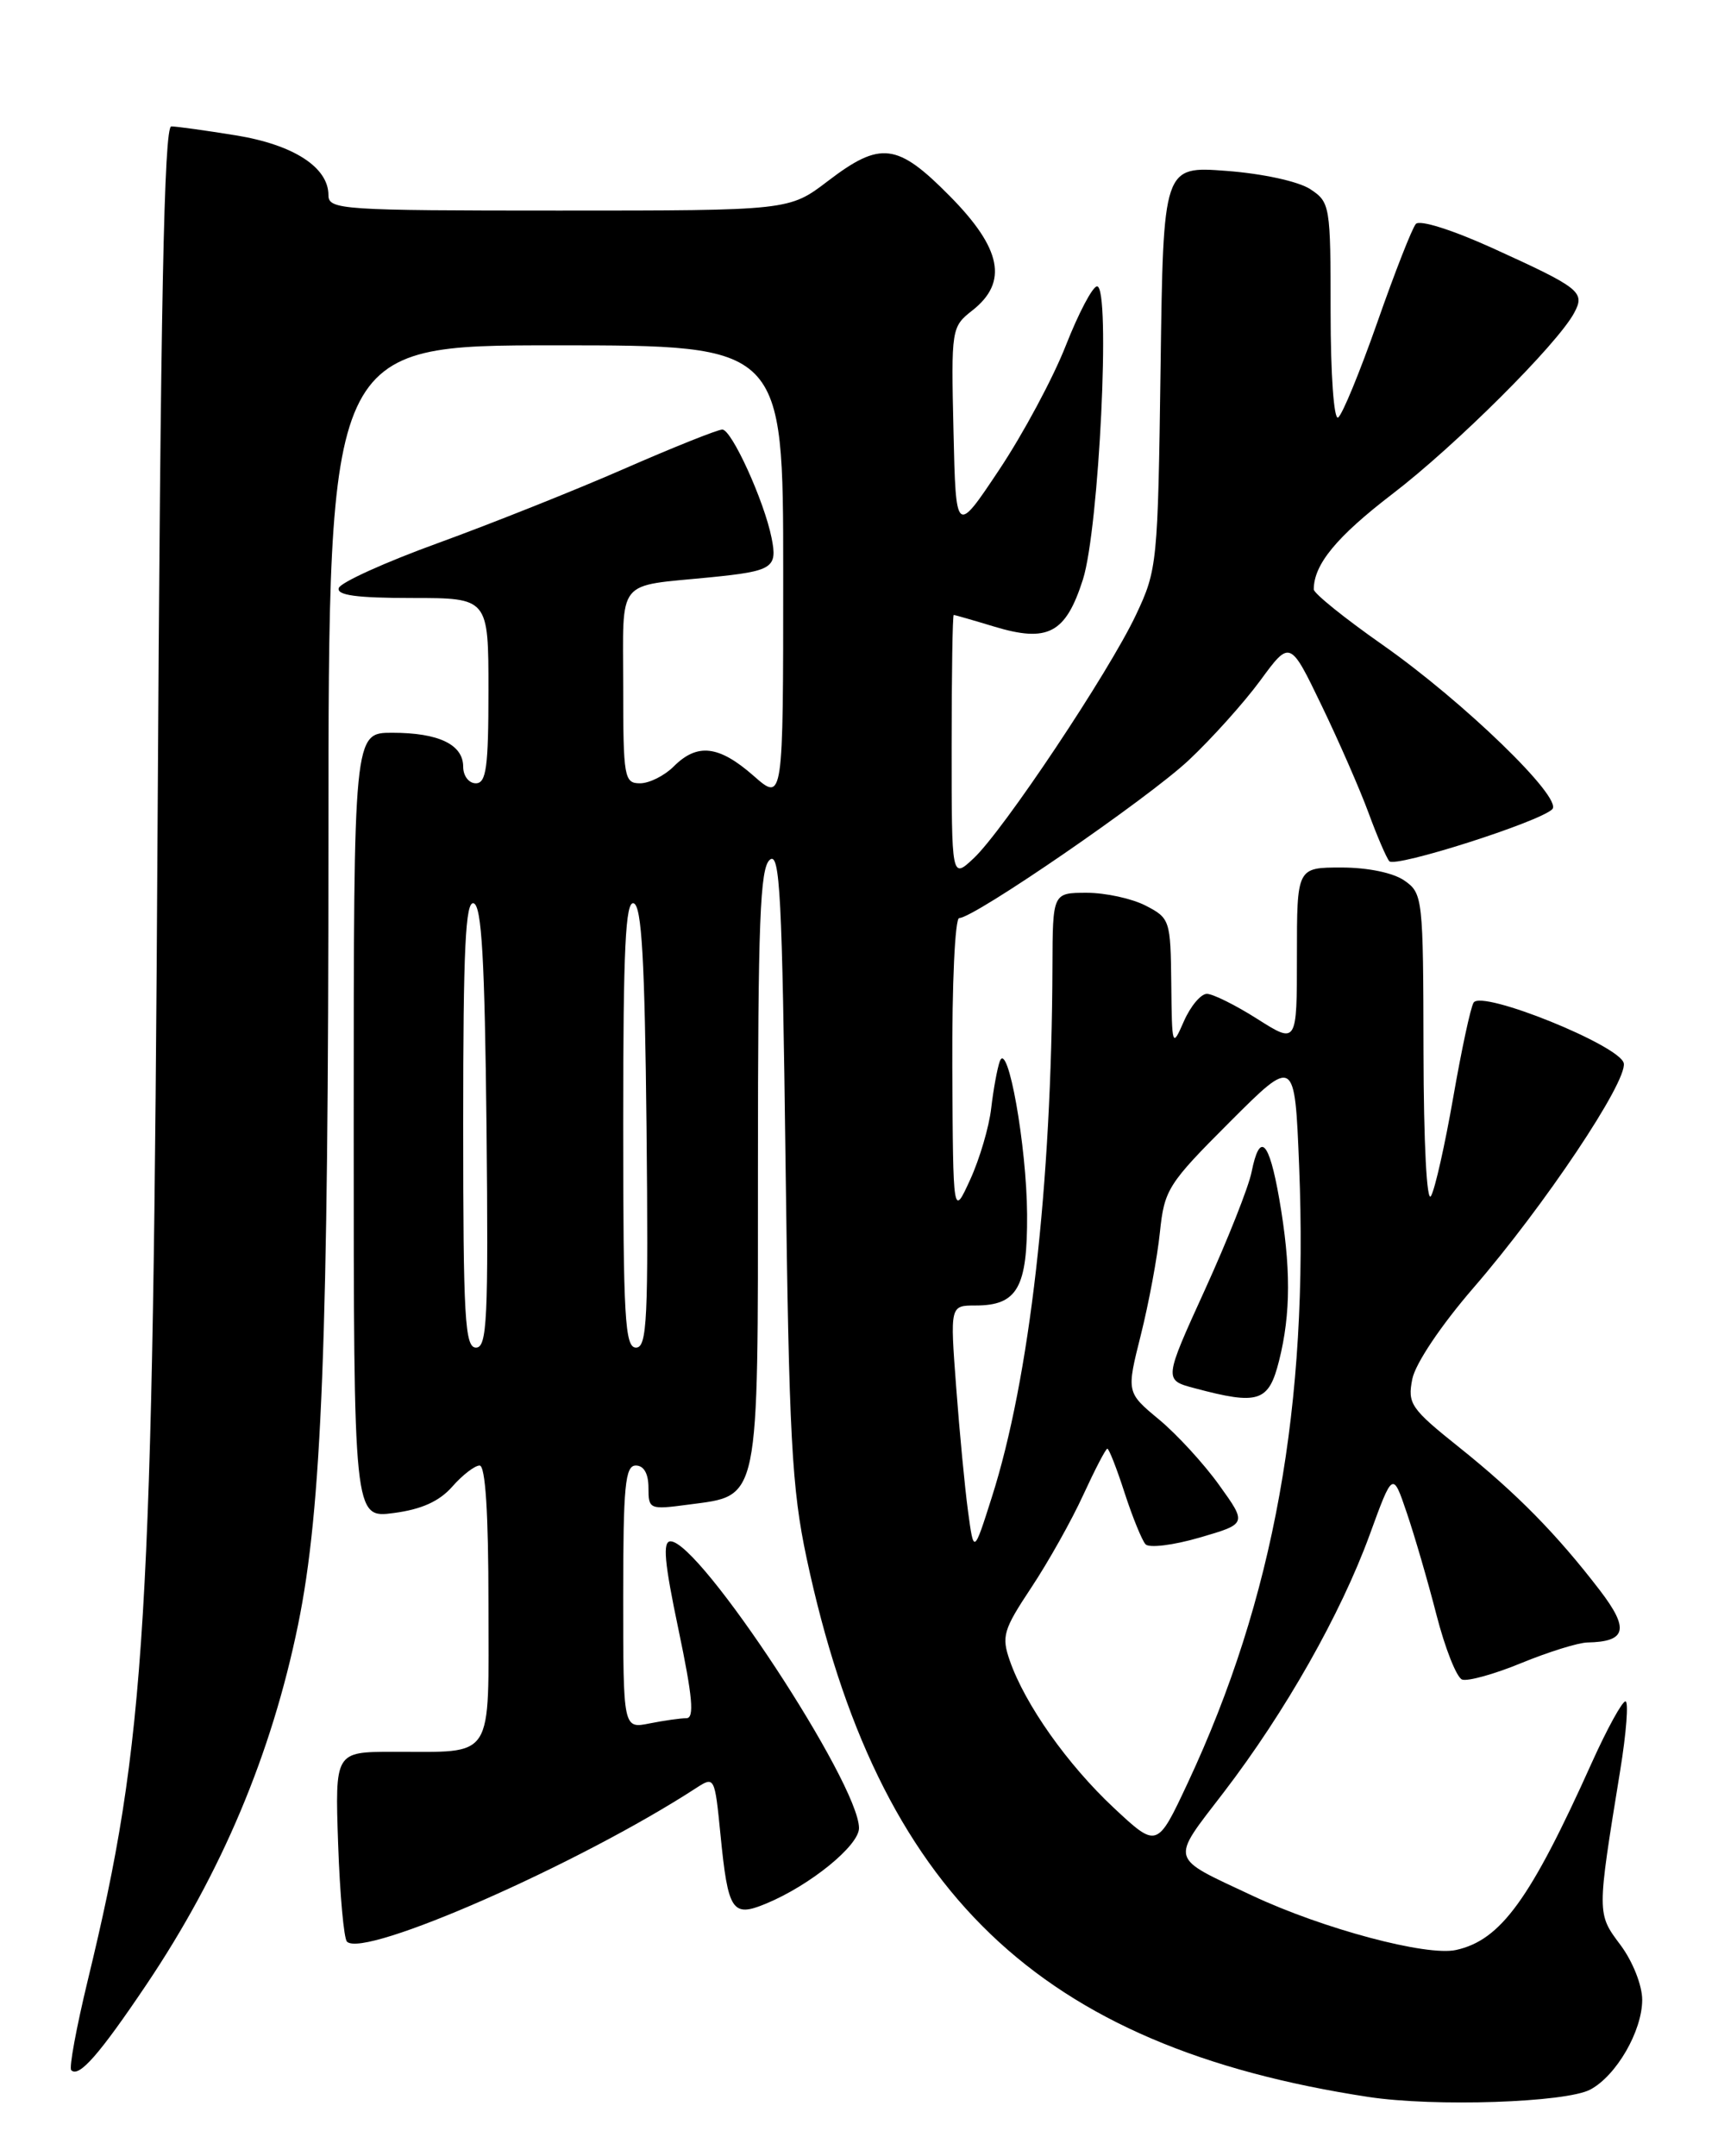<?xml version="1.0" encoding="UTF-8" standalone="no"?>
<!DOCTYPE svg PUBLIC "-//W3C//DTD SVG 1.1//EN" "http://www.w3.org/Graphics/SVG/1.1/DTD/svg11.dtd" >
<svg xmlns="http://www.w3.org/2000/svg" xmlns:xlink="http://www.w3.org/1999/xlink" version="1.1" viewBox="0 0 204 256">
 <g >
 <path fill="currentColor"
d=" M 188.84 248.09 C 191.94 246.43 194.99 241.15 195.00 237.44 C 195.00 235.72 193.88 232.89 192.43 230.94 C 189.61 227.18 189.61 227.31 192.38 210.25 C 193.12 205.71 193.40 202.00 193.01 202.00 C 192.62 202.00 190.83 205.26 189.03 209.25 C 181.71 225.53 178.21 230.35 172.89 231.52 C 169.40 232.29 157.11 229.01 148.71 225.07 C 138.73 220.38 138.93 221.12 145.31 212.80 C 152.63 203.24 159.20 191.64 162.64 182.22 C 165.38 174.70 165.38 174.70 167.04 179.60 C 167.96 182.30 169.55 187.75 170.57 191.73 C 171.59 195.70 172.96 199.16 173.61 199.41 C 174.26 199.65 177.43 198.78 180.65 197.45 C 183.87 196.13 187.40 195.03 188.50 195.01 C 193.13 194.92 193.49 193.42 189.99 188.84 C 184.86 182.15 180.08 177.29 173.29 171.86 C 167.50 167.23 167.12 166.67 167.70 163.73 C 168.07 161.89 171.10 157.37 174.99 152.87 C 183.37 143.18 193.23 128.44 192.81 126.24 C 192.40 124.15 175.93 117.49 174.98 119.04 C 174.62 119.61 173.54 124.67 172.56 130.29 C 171.58 135.90 170.40 141.18 169.92 142.00 C 169.42 142.88 169.05 135.79 169.03 124.81 C 169.00 106.64 168.94 106.07 166.78 104.56 C 165.45 103.63 162.44 103.00 159.28 103.00 C 154.00 103.00 154.00 103.00 154.00 113.48 C 154.00 123.96 154.00 123.96 149.30 120.98 C 146.72 119.34 144.02 118.00 143.31 118.00 C 142.59 118.00 141.37 119.46 140.58 121.25 C 139.19 124.43 139.16 124.34 139.08 116.78 C 139.00 109.27 138.92 109.01 136.05 107.53 C 134.43 106.69 131.28 106.00 129.05 106.00 C 125.00 106.00 125.00 106.00 124.97 114.75 C 124.88 140.80 122.26 163.73 117.76 177.80 C 115.63 184.50 115.63 184.50 114.95 179.46 C 114.57 176.68 113.94 170.05 113.54 164.71 C 112.81 155.00 112.81 155.00 115.84 155.00 C 120.81 155.00 122.01 152.88 121.96 144.18 C 121.91 136.06 119.67 123.46 118.72 126.00 C 118.42 126.83 117.96 129.33 117.70 131.56 C 117.45 133.79 116.32 137.62 115.20 140.06 C 113.17 144.50 113.17 144.50 113.08 126.75 C 113.04 116.77 113.40 109.00 113.90 109.00 C 115.67 109.00 136.24 94.85 141.13 90.28 C 143.86 87.72 147.69 83.46 149.64 80.81 C 153.18 75.98 153.18 75.98 156.92 83.74 C 158.98 88.01 161.49 93.75 162.50 96.50 C 163.51 99.25 164.62 101.84 164.97 102.25 C 165.65 103.06 182.81 97.59 184.32 96.08 C 185.63 94.77 173.76 83.28 164.14 76.54 C 159.66 73.40 156.00 70.45 156.00 69.98 C 156.00 67.02 158.70 63.74 165.31 58.67 C 172.81 52.94 184.94 40.85 186.92 37.15 C 188.25 34.67 187.67 34.21 177.21 29.45 C 172.42 27.28 168.58 26.07 168.12 26.59 C 167.68 27.09 165.62 32.34 163.55 38.26 C 161.47 44.18 159.38 49.27 158.89 49.57 C 158.39 49.88 158.00 44.42 158.00 37.08 C 158.00 24.37 157.94 24.01 155.57 22.45 C 154.17 21.54 149.92 20.61 145.63 20.29 C 138.13 19.72 138.13 19.72 137.81 43.61 C 137.49 66.90 137.42 67.64 134.89 73.00 C 131.69 79.79 119.12 98.64 115.60 101.92 C 113.00 104.35 113.00 104.35 113.00 88.67 C 113.00 80.05 113.11 73.00 113.25 73.01 C 113.39 73.02 115.53 73.63 118.00 74.38 C 124.43 76.33 126.54 75.22 128.59 68.80 C 130.51 62.76 131.90 34.00 130.27 34.00 C 129.74 34.00 128.08 37.16 126.56 41.02 C 125.05 44.88 121.49 51.51 118.65 55.77 C 113.50 63.50 113.50 63.50 113.22 51.17 C 112.94 39.01 112.97 38.81 115.47 36.85 C 119.73 33.50 118.94 29.51 112.78 23.28 C 106.54 16.96 104.56 16.72 98.30 21.50 C 93.71 25.00 93.71 25.00 66.36 25.00 C 40.54 25.00 39.00 24.90 39.00 23.17 C 39.00 19.86 34.85 17.18 28.00 16.07 C 24.42 15.49 20.98 15.01 20.34 15.01 C 19.48 15.00 19.06 36.10 18.71 98.25 C 18.16 193.22 17.36 206.48 10.42 235.13 C 9.07 240.72 8.18 245.52 8.46 245.79 C 9.37 246.71 11.79 243.95 17.42 235.58 C 26.30 222.36 32.24 208.28 35.39 192.92 C 38.22 179.13 39.00 159.15 39.00 99.75 C 39.00 41.00 39.00 41.00 66.00 41.00 C 93.00 41.00 93.00 41.00 93.00 68.10 C 93.00 95.21 93.00 95.21 89.47 92.10 C 85.36 88.50 82.80 88.20 80.00 91.00 C 78.90 92.10 77.10 93.00 76.00 93.00 C 74.12 93.00 74.00 92.33 74.00 81.52 C 74.00 68.46 73.03 69.67 84.39 68.54 C 91.76 67.80 92.34 67.43 91.62 63.87 C 90.75 59.49 86.88 51.00 85.77 51.00 C 85.23 51.00 79.99 53.09 74.14 55.65 C 68.29 58.21 58.35 62.17 52.06 64.46 C 45.77 66.74 40.45 69.15 40.23 69.81 C 39.94 70.67 42.33 71.00 48.92 71.00 C 58.00 71.00 58.00 71.00 58.00 82.00 C 58.00 91.11 57.74 93.00 56.50 93.00 C 55.67 93.00 55.00 92.12 55.00 91.04 C 55.00 88.39 52.08 87.00 46.57 87.00 C 42.00 87.00 42.00 87.00 42.00 133.64 C 42.00 180.27 42.00 180.27 46.75 179.64 C 50.05 179.21 52.17 178.25 53.70 176.51 C 54.91 175.13 56.38 174.00 56.95 174.00 C 57.64 174.00 58.00 179.63 58.00 190.38 C 58.00 209.31 58.87 207.96 46.64 207.99 C 39.78 208.00 39.78 208.00 40.15 218.93 C 40.36 224.94 40.83 230.16 41.20 230.53 C 43.22 232.55 68.83 221.29 82.68 212.28 C 84.84 210.88 84.87 210.95 85.55 217.81 C 86.45 226.94 86.94 227.68 90.95 226.02 C 96.18 223.86 102.00 219.13 102.00 217.05 C 102.00 211.76 83.10 183.00 79.62 183.00 C 78.66 183.00 78.89 185.52 80.57 193.50 C 82.24 201.46 82.47 204.00 81.51 204.00 C 80.82 204.00 78.84 204.28 77.13 204.62 C 74.00 205.25 74.00 205.25 74.00 189.62 C 74.00 176.40 74.23 174.00 75.50 174.00 C 76.45 174.00 77.00 174.96 77.00 176.64 C 77.00 179.20 77.12 179.26 81.75 178.64 C 90.27 177.51 90.00 178.83 90.00 138.51 C 90.00 109.42 90.25 103.04 91.41 102.08 C 92.61 101.08 92.88 106.30 93.28 138.20 C 93.69 170.68 94.02 176.73 95.78 185.00 C 104.24 224.70 123.31 242.99 162.50 248.97 C 170.32 250.16 185.94 249.64 188.84 248.09 Z  M 132.24 214.63 C 126.75 209.49 121.73 202.39 119.91 197.18 C 118.90 194.28 119.13 193.51 122.46 188.49 C 124.47 185.46 127.25 180.51 128.63 177.49 C 130.02 174.47 131.30 172.00 131.49 172.00 C 131.68 172.00 132.61 174.36 133.54 177.25 C 134.48 180.14 135.60 182.88 136.02 183.35 C 136.45 183.82 139.34 183.46 142.43 182.56 C 148.07 180.92 148.07 180.92 144.78 176.34 C 142.98 173.82 139.76 170.31 137.63 168.54 C 133.75 165.32 133.75 165.32 135.47 158.48 C 136.41 154.73 137.43 149.25 137.73 146.31 C 138.26 141.23 138.68 140.56 146.01 133.23 C 153.74 125.50 153.74 125.50 154.26 138.38 C 155.41 166.87 151.27 189.82 141.04 211.68 C 137.40 219.45 137.40 219.45 132.24 214.63 Z  M 151.88 161.56 C 153.29 155.95 153.30 150.38 151.90 142.33 C 150.68 135.36 149.59 134.31 148.61 139.18 C 148.26 140.93 145.78 147.19 143.09 153.10 C 138.19 163.85 138.19 163.85 141.85 164.82 C 149.45 166.85 150.65 166.46 151.88 161.56 Z  M 55.00 133.42 C 55.00 112.59 55.27 106.92 56.25 107.25 C 57.20 107.57 57.56 113.98 57.77 133.83 C 58.00 156.67 57.84 160.00 56.52 160.00 C 55.20 160.00 55.00 156.51 55.00 133.42 Z  M 74.00 133.42 C 74.00 112.59 74.27 106.92 75.25 107.25 C 76.20 107.57 76.56 113.98 76.77 133.83 C 77.00 156.67 76.84 160.00 75.52 160.00 C 74.20 160.00 74.00 156.51 74.00 133.42 Z "/>
</g>
</svg>